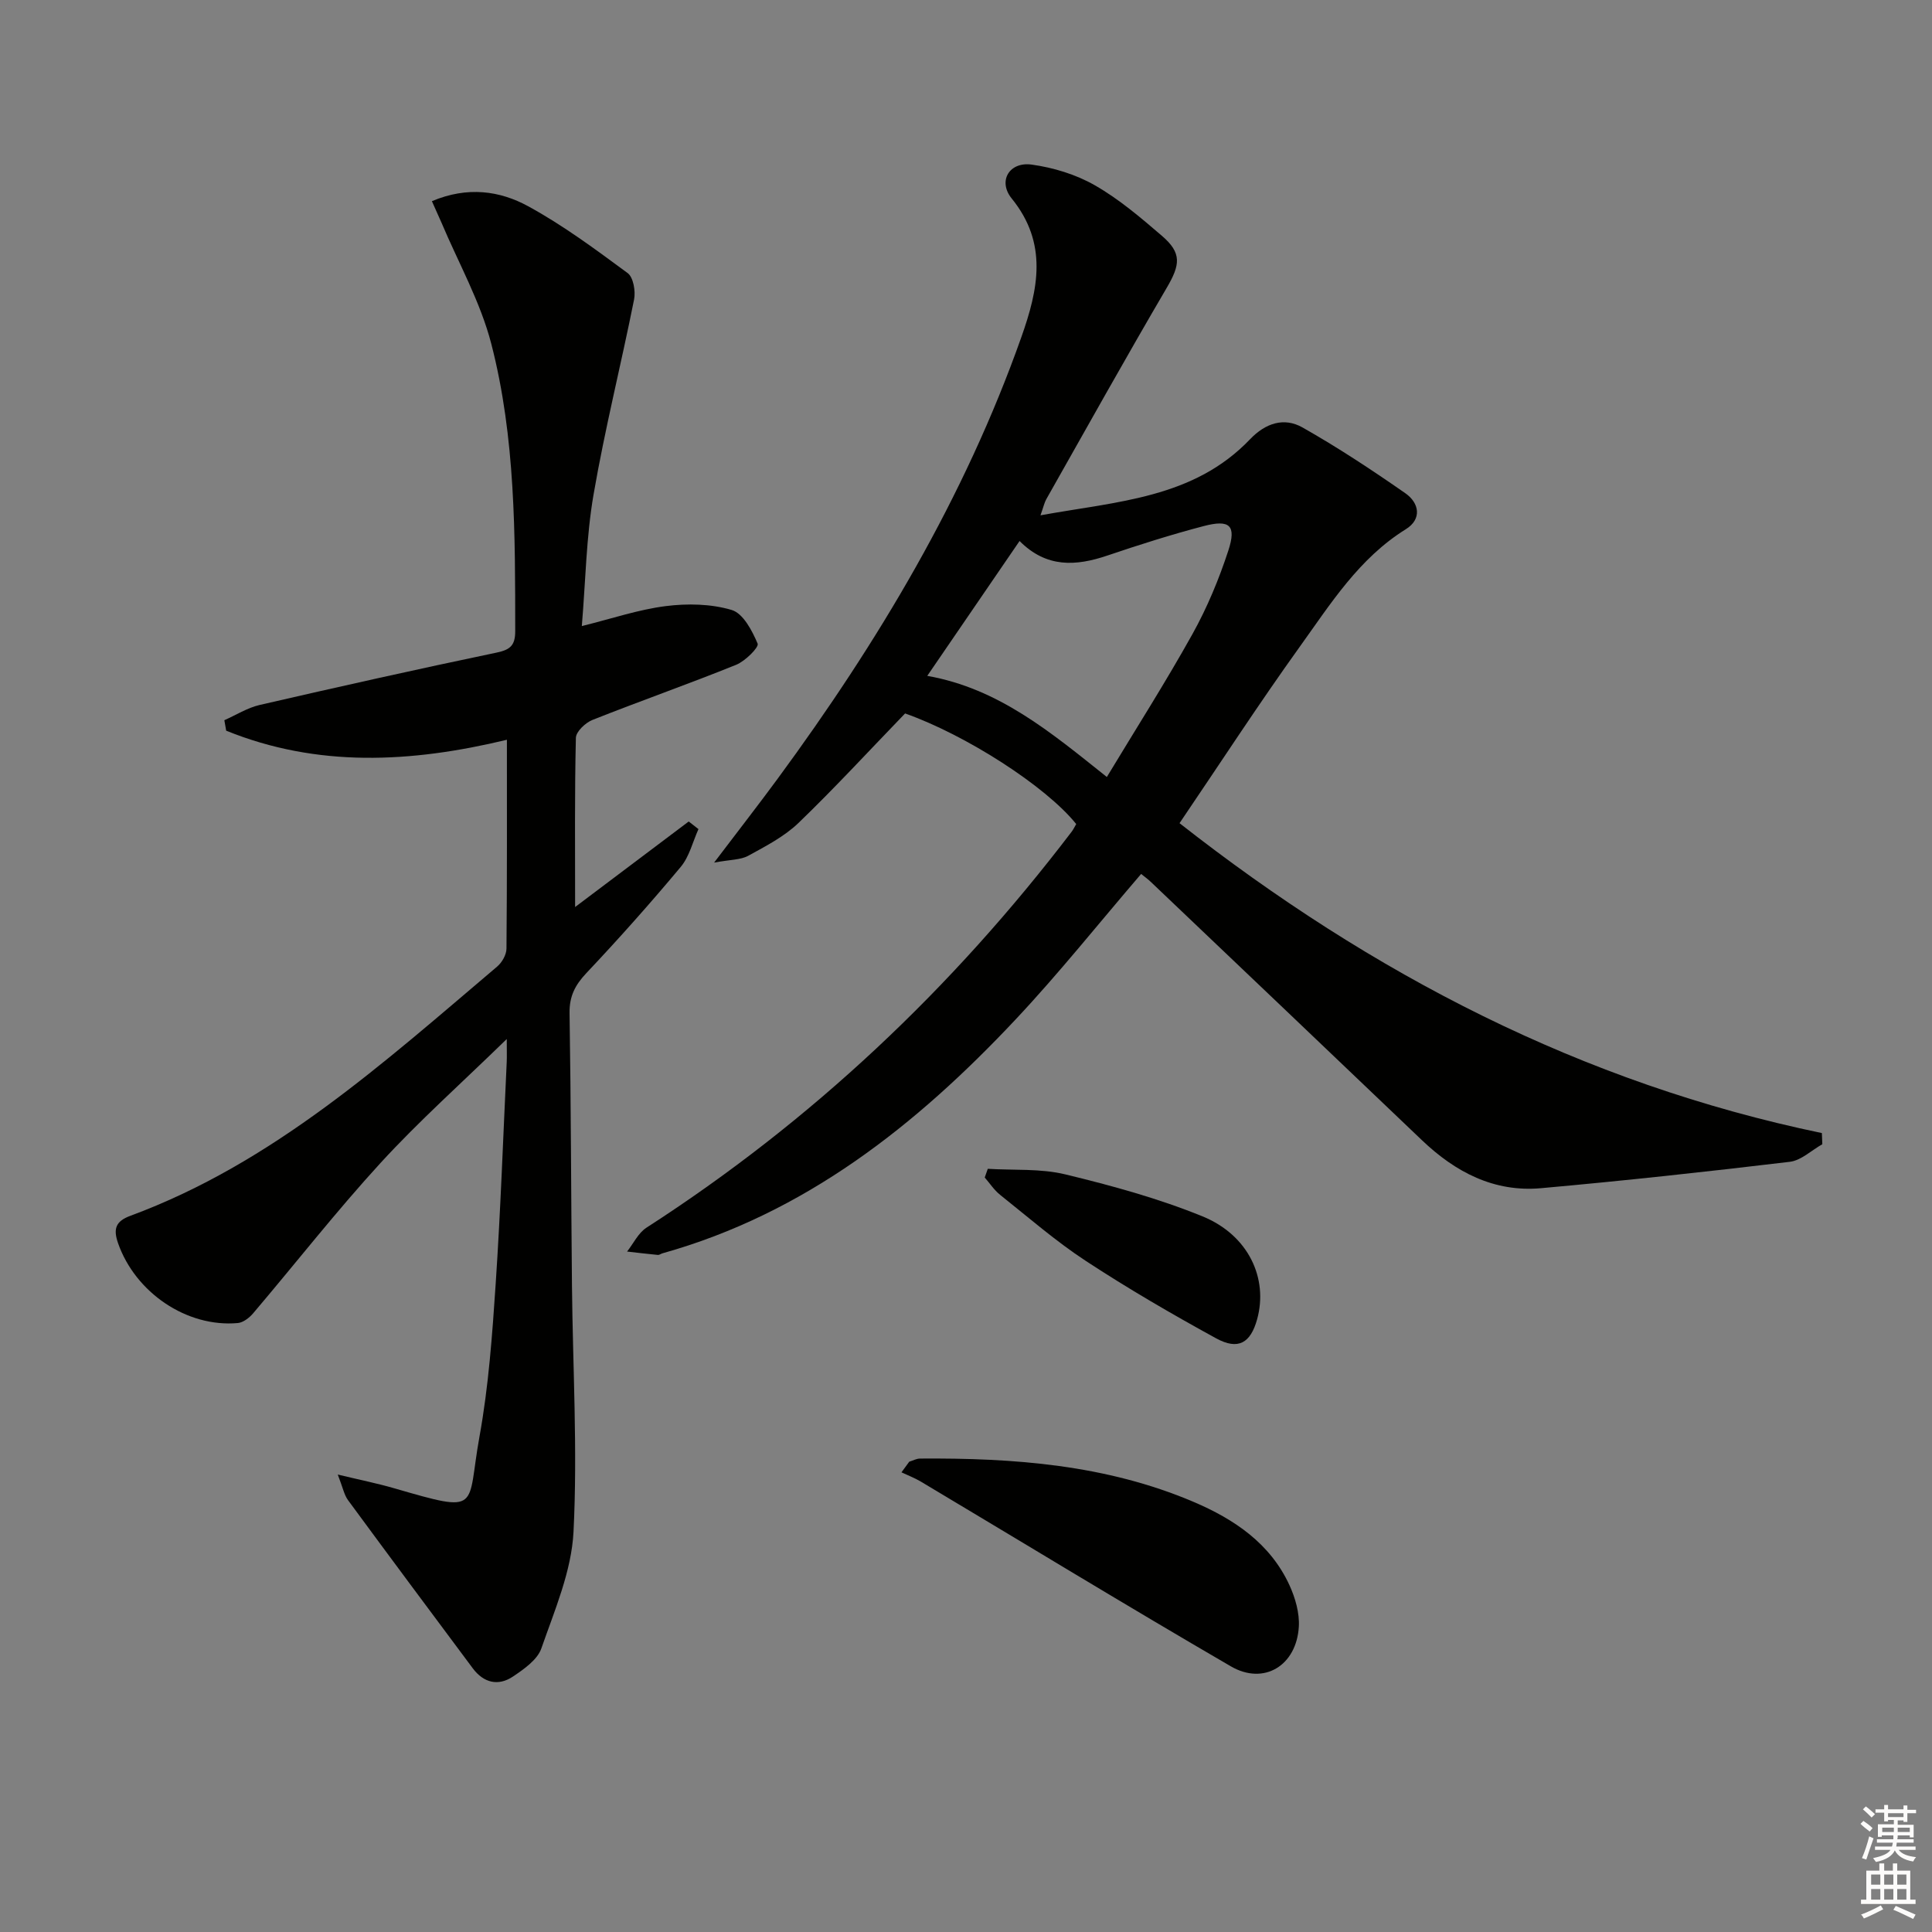 <svg enable-background="new 0 0 400 400" viewBox="0 0 400 400" xmlns="http://www.w3.org/2000/svg"><rect x="0" y="0" width="400" height="400" fill="#808080" stroke="none"/><g fill="#010100"><path d="m236.26 180.94c-8.84 10.3-17.03 20.59-26 30.14-20.52 21.85-43.55 40.13-73.12 48.41-.32.09-.64.36-.93.33-2.13-.2-4.26-.46-6.38-.7 1.32-1.67 2.32-3.85 4.01-4.94 34.24-22.07 63.36-49.6 88.01-81.95.39-.51.67-1.11.97-1.62-6.37-7.91-22.93-18.48-35.43-22.9-7.5 7.76-14.57 15.45-22.08 22.68-2.94 2.82-6.77 4.8-10.4 6.79-1.57.86-3.66.78-7.06 1.41 5.04-6.65 9.19-11.97 13.18-17.4 20.78-28.27 38.66-58.13 50.43-91.39 3.51-9.92 5.54-19.41-2-28.71-2.92-3.6-.49-7.66 4.15-7.01 4.49.62 9.15 2.04 13.06 4.28 5.01 2.86 9.51 6.7 13.91 10.48 4.15 3.57 3.78 5.98.95 10.8-8.48 14.47-16.65 29.12-24.91 43.72-.39.69-.55 1.51-1.2 3.33 15.93-2.9 31.71-3.51 43.4-15.76 3.18-3.33 7.02-4.58 10.81-2.45 7.34 4.15 14.41 8.82 21.33 13.64 2.88 2 3.49 5.35.1 7.45-9.68 6.01-15.56 15.42-21.93 24.29-8.52 11.87-16.49 24.14-24.92 36.57 39.88 31.28 83.4 53.85 132.99 64.16.03.77.06 1.54.09 2.31-2.24 1.26-4.38 3.36-6.73 3.64-17.14 2.05-34.3 3.92-51.49 5.46-9.74.88-17.74-3.32-24.67-9.93-18.67-17.83-37.37-35.62-56.07-53.42-.59-.58-1.27-1.06-2.07-1.71zm-44.28-41.01c14.79 2.62 25.51 11.63 37.18 20.94 6.05-10.03 12.19-19.65 17.74-29.62 3.03-5.45 5.47-11.32 7.41-17.25 1.71-5.23.31-6.5-5.1-5.08-6.72 1.76-13.36 3.87-19.94 6.1-6.5 2.2-12.6 2.6-18.18-3.01-6.41 9.37-12.57 18.38-19.11 27.92z"/><path d="m89.42 41.65c7.39-3.12 14.07-2.15 19.93 1.05 7.24 3.95 13.94 8.93 20.6 13.84 1.18.87 1.67 3.75 1.33 5.46-2.69 13.48-6.06 26.84-8.39 40.38-1.52 8.79-1.64 17.83-2.43 27.24 6.26-1.55 11.74-3.42 17.36-4.13 4.49-.57 9.39-.48 13.67.8 2.36.7 4.24 4.28 5.37 6.97.31.75-2.57 3.62-4.45 4.38-9.85 3.98-19.89 7.5-29.76 11.42-1.45.58-3.39 2.41-3.42 3.7-.27 11.46-.16 22.92-.16 35.03 8.18-6.16 15.85-11.94 23.52-17.71.67.53 1.35 1.05 2.02 1.58-1.19 2.63-1.88 5.67-3.66 7.81-6.29 7.53-12.82 14.87-19.55 22-2.33 2.47-3.53 4.79-3.48 8.27.3 18.82.31 37.65.5 56.48.17 16.98 1.17 34 .32 50.92-.41 8.16-3.91 16.25-6.66 24.15-.82 2.35-3.59 4.28-5.86 5.81-3.05 2.05-6.07 1.33-8.32-1.67-8.64-11.59-17.28-23.18-25.84-34.83-.81-1.1-1.07-2.59-2.13-5.31 4.75 1.14 8.24 1.84 11.65 2.83 18.31 5.31 14.98 4.25 17.69-10.68 1.89-10.43 2.65-21.1 3.36-31.7 1.02-15.26 1.55-30.56 2.28-45.84.05-1.1.01-2.21.01-4.78-9.41 9.17-18.2 17-26.11 25.63-9.2 10.04-17.6 20.8-26.42 31.18-.78.91-2.03 1.88-3.14 1.99-10.59.96-21.23-6.32-24.8-16.51-1.05-3-.5-4.57 2.54-5.69 29.56-10.93 52.46-31.71 75.95-51.61 1-.85 1.91-2.45 1.92-3.71.13-14.31.09-28.63.09-43.24-19.92 4.8-39.27 5.77-58.12-1.88-.13-.72-.25-1.44-.38-2.17 2.42-1.07 4.75-2.56 7.29-3.15 16.32-3.76 32.66-7.42 49.05-10.84 2.87-.6 3.88-1.5 3.88-4.44-.01-19.97.07-40.03-4.95-59.48-2.24-8.68-6.8-16.76-10.32-25.11-.59-1.32-1.19-2.63-1.98-4.44z"/><path d="m188.25 302.63c.75-.23 1.5-.65 2.25-.65 19.37-.14 38.53 1.27 56.62 8.97 8.4 3.58 15.87 8.59 19.85 17.25 1.2 2.62 2.1 5.75 1.94 8.57-.47 8.07-7.22 12.21-14.07 8.23-21.53-12.51-42.79-25.48-64.17-38.24-1.27-.76-2.68-1.29-4.03-1.93.54-.73 1.07-1.46 1.61-2.2z"/><path d="m204.51 241.99c5.36.33 10.9-.09 16.04 1.15 9.62 2.33 19.28 4.97 28.43 8.7 9.54 3.9 13.63 12.88 11.29 21.32-1.36 4.9-3.9 6.43-8.48 3.93-9.17-5.02-18.23-10.29-26.97-16.02-6.24-4.09-11.92-9.04-17.78-13.71-1.22-.98-2.12-2.37-3.16-3.57.2-.59.42-1.19.63-1.8z"/></g><path d="m385.2 377.6.6-.6c.6.4 1.3.9 1.9 1.5l-.6.7c-.8-.6-1.4-1.1-1.9-1.6zm.3 7.1c.6-1.4 1.1-2.9 1.5-4.5.3.1.6.3.9.4-.5 1.4-1 2.9-1.5 4.4zm.2-10.1.6-.6c.7.5 1.3 1.1 1.9 1.6l-.7.7c-.6-.6-1.2-1.2-1.8-1.7zm8.4-.8h.8v.9h1.8v.7h-1.8v1.8h-.8v-.3h-1.2v.9h3.3v2.6h-.8v-.4h-2.5c0 .3 0 .6-.1.8h3.4v.7h-3.5c0 .3-.1.6-.1.8h4v.7h-3.5c.7.9 1.9 1.3 3.6 1.5-.2.2-.4.5-.6.9-1.9-.3-3.2-1.1-3.8-2.3-.5 1.1-1.8 2-3.9 2.4-.2-.3-.4-.5-.6-.8 1.9-.4 3.1-.9 3.6-1.7h-3.2v-.7h3.5c.1-.2.1-.5.2-.8h-3.3v-.7h3.4c0-.2 0-.5 0-.8h-2.4v.3h-.8v-2.6h3.3v-.9h-1.2v.3h-.8v-1.8h-1.8v-.7h1.8v-.9h.8v.9h3.2zm-4.4 5.5h2.4c0-.3 0-.6 0-.9h-2.4zm1.2-3.1h3.2v-.8h-3.2zm4.4 2.2h-2.4v.9h2.5v-.9z" fill="#fcfbfa"/><path d="m389.2 385.8h.9v1.5h1.8v-1.5h.9v1.5h2.7v6h1.1v.9h-11.3v-.9h1.1v-6h2.7v-1.5zm.2 8.7.5.8c-1.2.6-2.5 1.3-4 1.9-.2-.3-.3-.6-.6-.8 1.6-.6 3-1.3 4.1-1.9zm-2-4.3h1.9v-2.1h-1.9zm0 3.1h1.9v-2.2h-1.9zm2.7-3.1h1.9v-2.1h-1.9zm0 3.1h1.9v-2.2h-1.9zm2.4 1.3c1.4.6 2.7 1.2 4.1 1.8l-.5.9c-1.5-.7-2.8-1.4-4.1-1.9zm2.2-6.5h-1.9v2.1h1.9zm-1.9 5.2h1.9v-2.2h-1.9z" fill="#fcfbfa"/></svg>